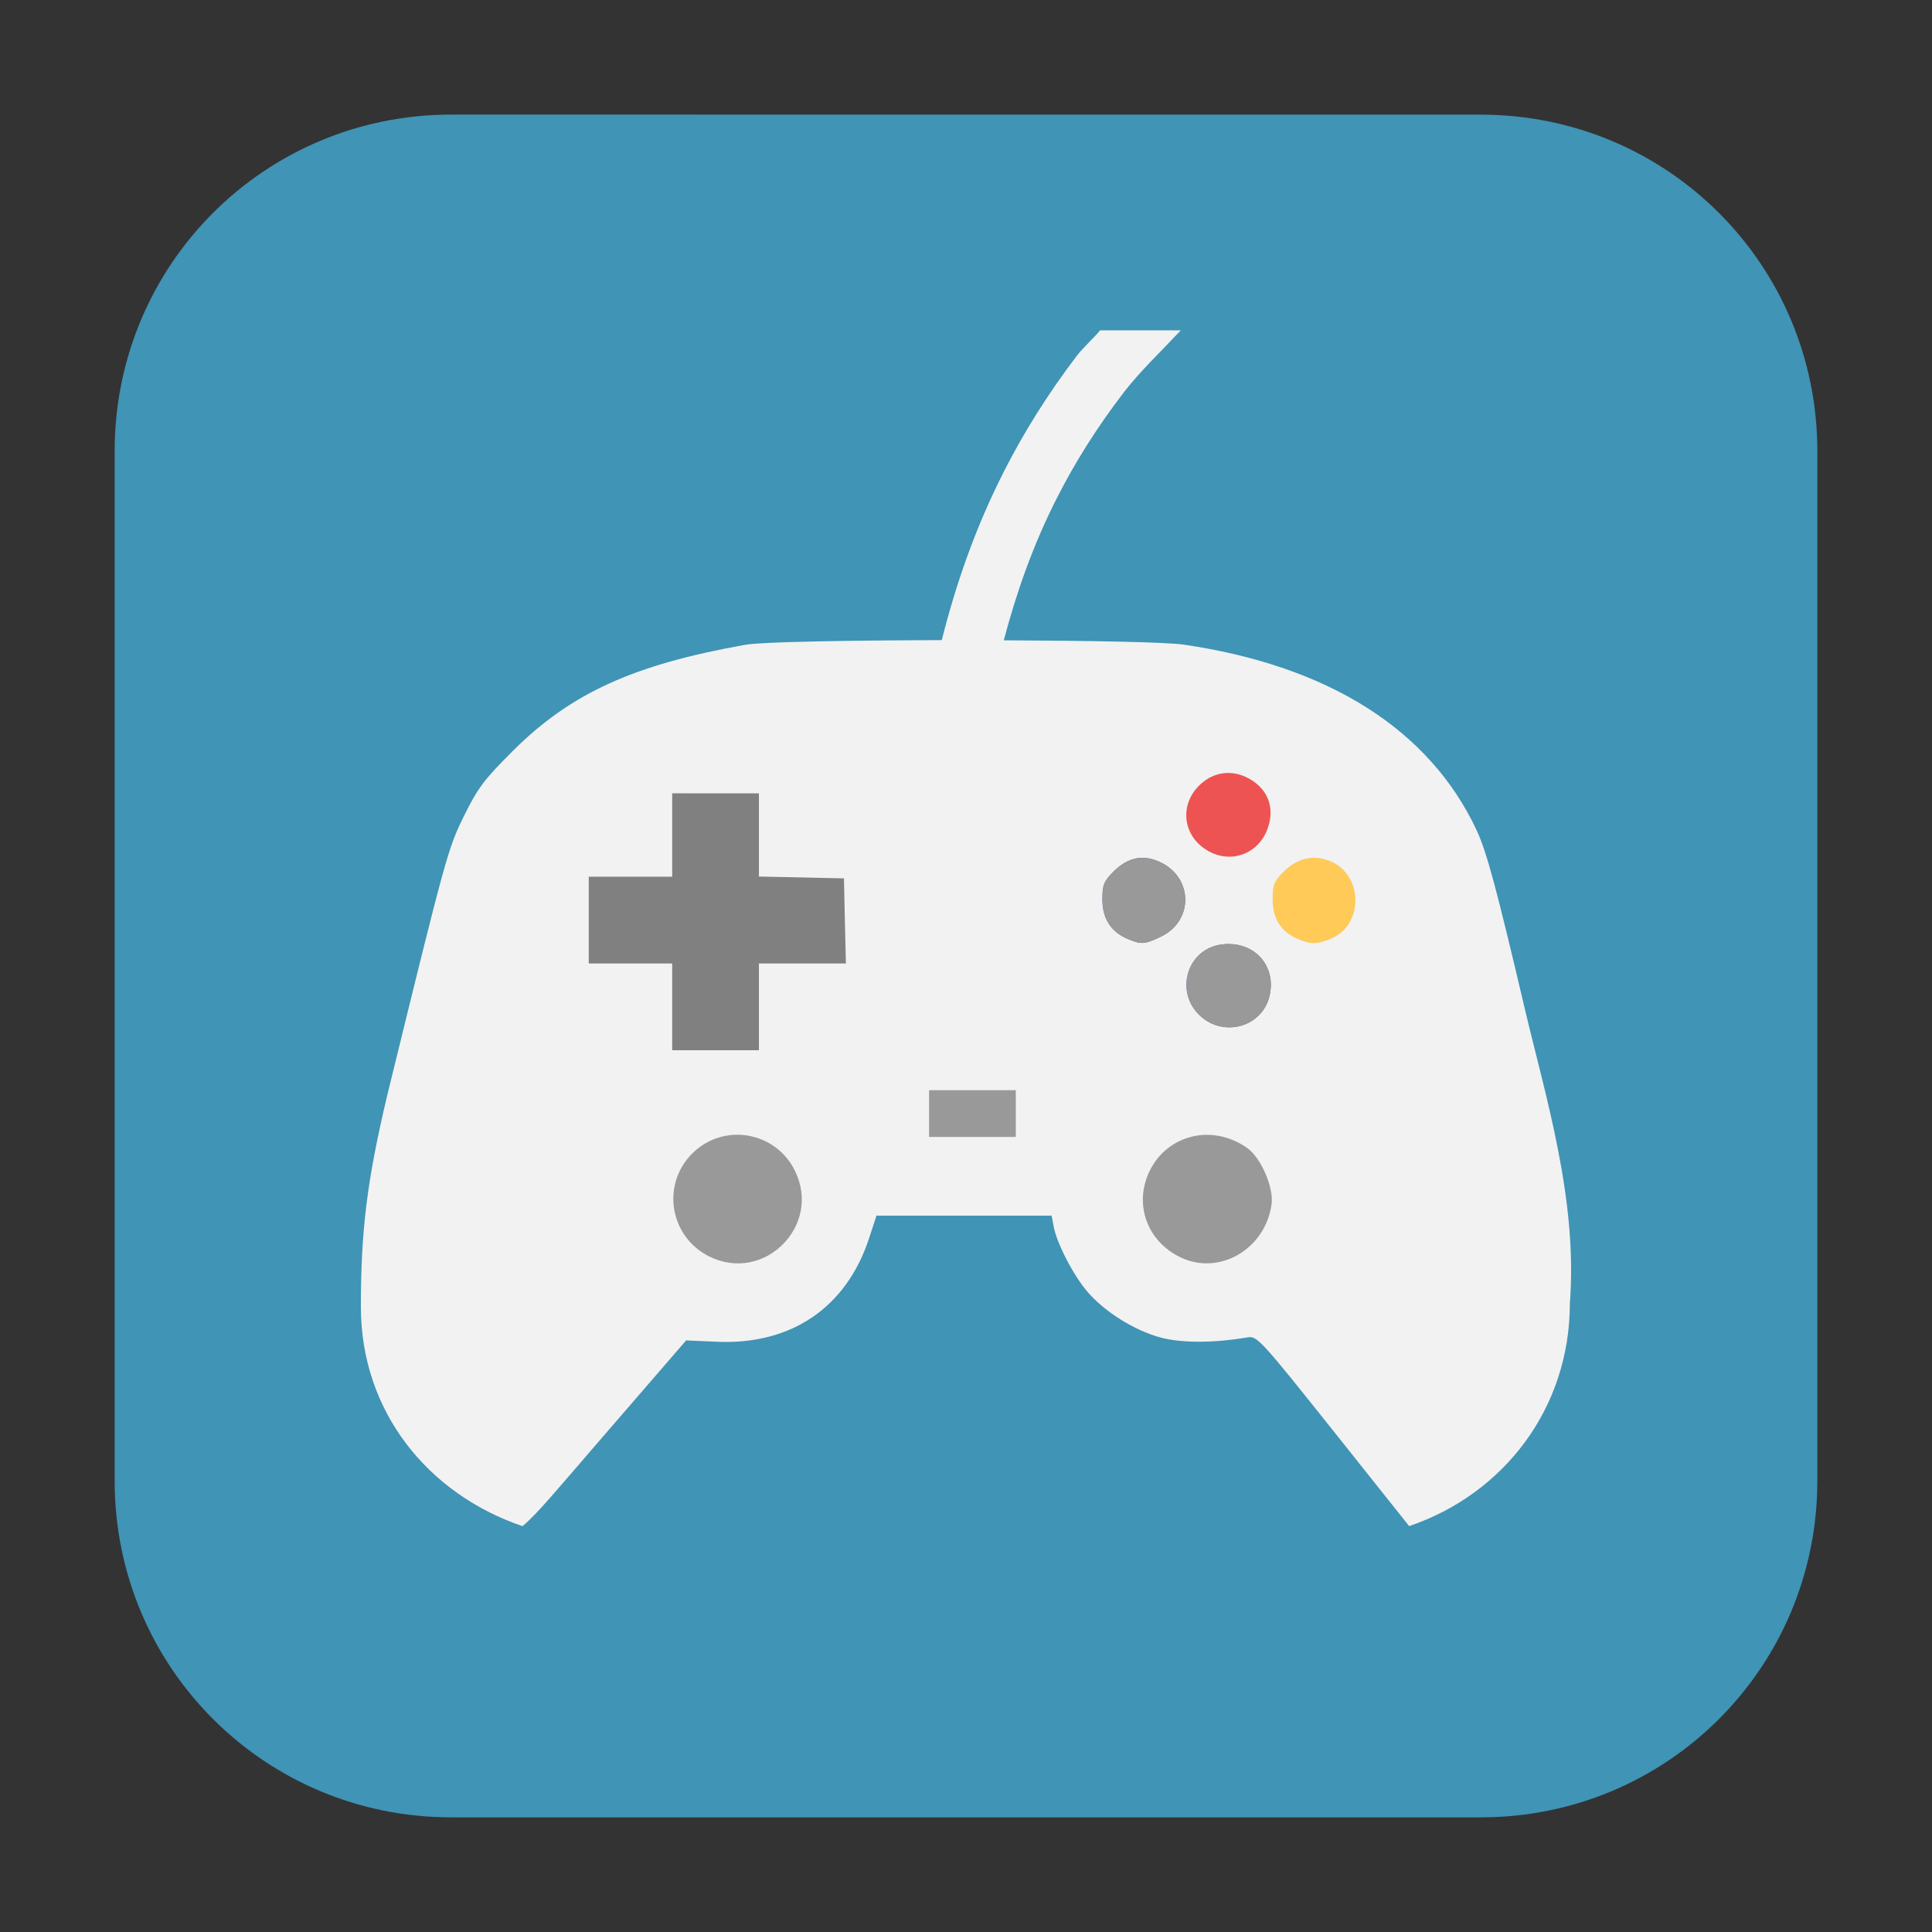 <?xml version="1.0" encoding="UTF-8" standalone="no"?>
<svg
   xmlns:dc="http://purl.org/dc/elements/1.1/"
   xmlns:cc="http://creativecommons.org/ns#"
   xmlns:rdf="http://www.w3.org/1999/02/22-rdf-syntax-ns#"
   xmlns:svg="http://www.w3.org/2000/svg"
   xmlns="http://www.w3.org/2000/svg"
   xmlns:sodipodi="http://sodipodi.sourceforge.net/DTD/sodipodi-0.dtd"
   xmlns:inkscape="http://www.inkscape.org/namespaces/inkscape"
   height="32"
   width="32"
   version="1"
   id="svg14"
   sodipodi:docname="amusement_section.svg"
   inkscape:version="0.92.2 2405546, 2018-03-11">
  <rect width="100%" height="100%" fill="#333333" stroke="none"/>
  <defs
     id="defs18" />
  <sodipodi:namedview
     pagecolor="#ffffff"
     bordercolor="#666666"
     borderopacity="1"
     objecttolerance="10"
     gridtolerance="10"
     guidetolerance="10"
     inkscape:pageopacity="0"
     inkscape:pageshadow="2"
     inkscape:window-width="1680"
     inkscape:window-height="972"
     id="namedview16"
     showgrid="false"
     inkscape:zoom="8"
     inkscape:cx="1.3974665"
     inkscape:cy="20.656313"
     inkscape:window-x="0"
     inkscape:window-y="0"
     inkscape:window-maximized="1"
     inkscape:current-layer="svg14"
     showguides="true"
     inkscape:guide-bbox="true" />
  <path
     inkscape:connector-curvature="0"
     style="opacity:1;fill:#4094b5;fill-opacity:1;fill-rule:evenodd;stroke:none;stroke-width:1.035;stroke-linecap:round;stroke-linejoin:bevel;stroke-miterlimit:4;stroke-dasharray:none;stroke-dashoffset:0;stroke-opacity:1"
     d="m 7.473,1.898 c -3.089,0 -5.574,2.486 -5.574,5.574 V 24.527 c 0,3.089 2.486,5.574 5.574,5.574 H 24.527 c 3.089,10e-7 5.574,-2.486 5.574,-5.574 V 7.473 c 10e-7,-3.089 -2.486,-5.574 -5.574,-5.574 z"
     id="path4524"
     sodipodi:nodetypes="csssssscc" />
  <g
     id="g1324"
     transform="matrix(0.898,0,0,0.898,1.542,1.657)">
    <path
       id="path4646"
       d="m 20.27,19.118 c -0.329,0.078 -0.62,0.297 -0.784,0.636 -0.148,0.306 -0.159,0.63 -0.056,0.915 0.103,0.285 0.321,0.531 0.633,0.679 0.357,0.17 0.748,0.131 1.064,-0.056 0.315,-0.186 0.554,-0.519 0.61,-0.932 0.041,-0.306 -0.199,-0.856 -0.451,-1.033 -0.32,-0.224 -0.687,-0.288 -1.016,-0.21 z"
       style="opacity:1;fill:#525e9d;fill-opacity:1;fill-rule:evenodd;stroke:none;stroke-width:0.818;stroke-linecap:round;stroke-linejoin:bevel;stroke-miterlimit:4;stroke-dasharray:none;stroke-dashoffset:0;stroke-opacity:1"
       inkscape:connector-curvature="0" />
    <path
       sodipodi:nodetypes="ccsccscscccccccccccccccccccccccccscc"
       inkscape:connector-curvature="0"
       id="rect4497-3-3-3"
       d="m 18.574,4.248 c -0.129,0.156 -0.312,0.315 -0.431,0.471 -0.545,0.716 -0.983,1.424 -1.34,2.126 -0.538,1.057 -0.892,2.097 -1.15,3.117 -1.698,0.004 -3.317,0.031 -3.62,0.085 -1.032,0.183 -1.836,0.406 -2.515,0.715 -0.679,0.309 -1.234,0.705 -1.766,1.233 -0.535,0.532 -0.657,0.694 -0.906,1.199 -0.303,0.615 -0.33,0.712 -1.422,5.168 -0.367,1.55 -0.485,2.469 -0.485,3.895 0,1.942 1.245,3.457 2.981,4.047 0.263,-0.215 0.639,-0.674 1.459,-1.623 l 1.559,-1.803 0.57,0.025 c 0.685,0.03 1.282,-0.128 1.76,-0.454 0.478,-0.326 0.836,-0.818 1.045,-1.457 l 0.136,-0.415 h 1.615 1.616 l 0.037,0.201 c 0.059,0.314 0.37,0.911 0.628,1.209 0.322,0.37 0.863,0.708 1.345,0.838 0.386,0.104 0.982,0.103 1.602,-0.003 0.178,-0.03 0.234,0.031 1.63,1.783 l 1.352,1.698 c 1.738,-0.589 2.964,-2.166 2.964,-4.108 C 27.386,20.275 26.786,18.371 26.4,16.732 25.884,14.534 25.702,13.862 25.52,13.472 25.304,13.008 25.026,12.588 24.688,12.211 24.351,11.833 23.952,11.498 23.498,11.21 22.59,10.634 21.457,10.241 20.119,10.045 19.783,9.996 18.34,9.972 16.797,9.965 17.029,9.092 17.328,8.223 17.776,7.342 18.103,6.698 18.507,6.048 19.015,5.386 19.301,5.014 19.706,4.628 20.062,4.248 Z"
       style="opacity:1;fill:#f2f2f2;fill-opacity:1;fill-rule:evenodd;stroke:none;stroke-width:0.818;stroke-linecap:round;stroke-linejoin:bevel;stroke-miterlimit:4;stroke-dasharray:none;stroke-dashoffset:0;stroke-opacity:1" />
    <path
       id="path4644"
       d="m 20.27,19.118 c 0.329,-0.078 0.696,-0.015 1.016,0.21 0.252,0.177 0.492,0.726 0.451,1.033 -0.055,0.413 -0.294,0.746 -0.61,0.932 -0.315,0.186 -0.706,0.225 -1.064,0.056 -0.312,-0.148 -0.53,-0.394 -0.633,-0.679 -0.103,-0.285 -0.092,-0.61 0.056,-0.915 0.164,-0.339 0.455,-0.558 0.784,-0.636 z"
       style="opacity:1;fill:#999999;fill-opacity:1;fill-rule:evenodd;stroke:none;stroke-width:0.818;stroke-linecap:round;stroke-linejoin:bevel;stroke-miterlimit:4;stroke-dasharray:none;stroke-dashoffset:0;stroke-opacity:1"
       inkscape:connector-curvature="0" />
    <path
       id="path4642"
       d="m 12.083,19.101 c -0.358,-0.061 -0.744,0.042 -1.033,0.33 -0.288,0.288 -0.391,0.673 -0.332,1.03 0.06,0.357 0.282,0.688 0.648,0.869 0.252,0.125 0.507,0.152 0.741,0.107 0.234,-0.045 0.446,-0.162 0.611,-0.327 0.166,-0.165 0.285,-0.377 0.332,-0.611 0.047,-0.234 0.021,-0.491 -0.102,-0.744 -0.178,-0.368 -0.508,-0.592 -0.866,-0.653 z"
       style="opacity:1;fill:#999999;fill-opacity:1;fill-rule:evenodd;stroke:none;stroke-width:0.818;stroke-linecap:round;stroke-linejoin:bevel;stroke-miterlimit:4;stroke-dasharray:none;stroke-dashoffset:0;stroke-opacity:1"
       inkscape:connector-curvature="0" />
    <path
       id="path4640"
       d="m 15.419,18.263 v 0.431 0.431 h 0.8 0.8 v -0.431 -0.431 h -0.8 z"
       style="opacity:1;fill:#999999;fill-opacity:1;fill-rule:evenodd;stroke:none;stroke-width:0.818;stroke-linecap:round;stroke-linejoin:bevel;stroke-miterlimit:4;stroke-dasharray:none;stroke-dashoffset:0;stroke-opacity:1"
       inkscape:connector-curvature="0" />
    <path
       id="path4638"
       d="m 20.815,15.575 c -0.324,0.043 -0.543,0.266 -0.619,0.533 -0.076,0.267 -0.01,0.578 0.239,0.797 0.215,0.189 0.492,0.237 0.733,0.17 0.241,-0.067 0.447,-0.249 0.522,-0.519 0.079,-0.288 0.011,-0.553 -0.153,-0.736 -0.163,-0.183 -0.422,-0.284 -0.722,-0.244 z"
       style="opacity:1;fill:#525e9d;fill-opacity:1;fill-rule:evenodd;stroke:none;stroke-width:0.818;stroke-linecap:round;stroke-linejoin:bevel;stroke-miterlimit:4;stroke-dasharray:none;stroke-dashoffset:0;stroke-opacity:1"
       inkscape:connector-curvature="0" />
    <path
       id="path4636"
       d="m 20.815,15.575 c 0.3,-0.04 0.559,0.061 0.722,0.244 0.163,0.183 0.232,0.449 0.153,0.736 -0.075,0.27 -0.281,0.452 -0.522,0.519 -0.241,0.067 -0.518,0.019 -0.733,-0.17 -0.249,-0.219 -0.315,-0.53 -0.239,-0.797 0.076,-0.267 0.295,-0.489 0.619,-0.533 z"
       style="opacity:1;fill:#999999;fill-opacity:1;fill-rule:evenodd;stroke:none;stroke-width:0.818;stroke-linecap:round;stroke-linejoin:bevel;stroke-miterlimit:4;stroke-dasharray:none;stroke-dashoffset:0;stroke-opacity:1"
       inkscape:connector-curvature="0" />
    <path
       id="path4634"
       d="m 19.708,14.07 c -0.323,-0.165 -0.615,-0.111 -0.888,0.162 -0.177,0.177 -0.204,0.245 -0.204,0.509 0,0.352 0.153,0.595 0.457,0.727 0.257,0.112 0.324,0.107 0.625,-0.039 0.295,-0.143 0.444,-0.408 0.446,-0.675 0.002,-0.267 -0.143,-0.536 -0.437,-0.685 z"
       style="opacity:1;fill:#525e9d;fill-opacity:1;fill-rule:evenodd;stroke:none;stroke-width:0.818;stroke-linecap:round;stroke-linejoin:bevel;stroke-miterlimit:4;stroke-dasharray:none;stroke-dashoffset:0;stroke-opacity:1"
       inkscape:connector-curvature="0" />
    <path
       id="path4632"
       d="m 19.708,14.07 c 0.293,0.15 0.439,0.419 0.437,0.685 -0.002,0.267 -0.151,0.532 -0.446,0.675 -0.302,0.146 -0.368,0.15 -0.625,0.039 -0.304,-0.132 -0.457,-0.375 -0.457,-0.727 0,-0.264 0.027,-0.333 0.204,-0.509 0.273,-0.273 0.564,-0.327 0.888,-0.162 z"
       style="opacity:1;fill:#999999;fill-opacity:1;fill-rule:evenodd;stroke:none;stroke-width:0.818;stroke-linecap:round;stroke-linejoin:bevel;stroke-miterlimit:4;stroke-dasharray:none;stroke-dashoffset:0;stroke-opacity:1"
       inkscape:connector-curvature="0" />
    <path
       id="path4630"
       d="m 22.82,14.039 c -0.307,-0.128 -0.608,-0.06 -0.861,0.193 -0.177,0.177 -0.204,0.245 -0.204,0.509 0,0.352 0.151,0.595 0.455,0.727 0.246,0.107 0.364,0.106 0.622,-0.002 0.302,-0.126 0.452,-0.42 0.449,-0.713 -0.003,-0.293 -0.157,-0.587 -0.462,-0.715 z"
       style="opacity:1;fill:#e6e6e6;fill-opacity:1;fill-rule:evenodd;stroke:none;stroke-width:0.818;stroke-linecap:round;stroke-linejoin:bevel;stroke-miterlimit:4;stroke-dasharray:none;stroke-dashoffset:0;stroke-opacity:1"
       inkscape:connector-curvature="0" />
    <path
       id="path4628"
       d="m 22.82,14.039 c 0.305,0.127 0.459,0.421 0.462,0.715 0.003,0.293 -0.147,0.587 -0.449,0.713 -0.259,0.108 -0.376,0.109 -0.622,0.002 -0.304,-0.132 -0.455,-0.375 -0.455,-0.727 0,-0.264 0.027,-0.333 0.204,-0.509 0.253,-0.253 0.554,-0.321 0.861,-0.193 z"
       style="opacity:1;fill:#ffca58;fill-opacity:1;fill-rule:evenodd;stroke:none;stroke-width:0.818;stroke-linecap:round;stroke-linejoin:bevel;stroke-miterlimit:4;stroke-dasharray:none;stroke-dashoffset:0;stroke-opacity:1"
       inkscape:connector-curvature="0" />
    <path
       id="path4626"
       d="m 10.681,12.787 v 0.769 0.769 H 9.912 9.142 v 0.8 0.801 h 0.77 0.769 v 0.8 0.8 h 0.8 0.8 V 16.725 15.926 h 0.801 0.803 l -0.019,-0.786 -0.017,-0.784 -0.784,-0.017 -0.784,-0.017 v -0.767 -0.767 h -0.8 z"
       style="opacity:1;fill:#808080;fill-opacity:1;fill-rule:evenodd;stroke:none;stroke-width:0.818;stroke-linecap:round;stroke-linejoin:bevel;stroke-miterlimit:4;stroke-dasharray:none;stroke-dashoffset:0;stroke-opacity:1"
       inkscape:connector-curvature="0" />
    <path
       id="path4624"
       d="m 21.392,12.559 c -0.321,-0.216 -0.689,-0.194 -0.965,0.059 -0.197,0.18 -0.282,0.416 -0.261,0.641 0.021,0.225 0.15,0.439 0.377,0.577 0.212,0.13 0.446,0.15 0.65,0.08 0.204,-0.07 0.376,-0.23 0.465,-0.463 0.136,-0.356 0.037,-0.69 -0.266,-0.894 z"
       style="opacity:1;fill:#ee5353;fill-opacity:1;fill-rule:evenodd;stroke:none;stroke-width:0.818;stroke-linecap:round;stroke-linejoin:bevel;stroke-miterlimit:4;stroke-dasharray:none;stroke-dashoffset:0;stroke-opacity:1"
       inkscape:connector-curvature="0" />
  </g>
</svg>
